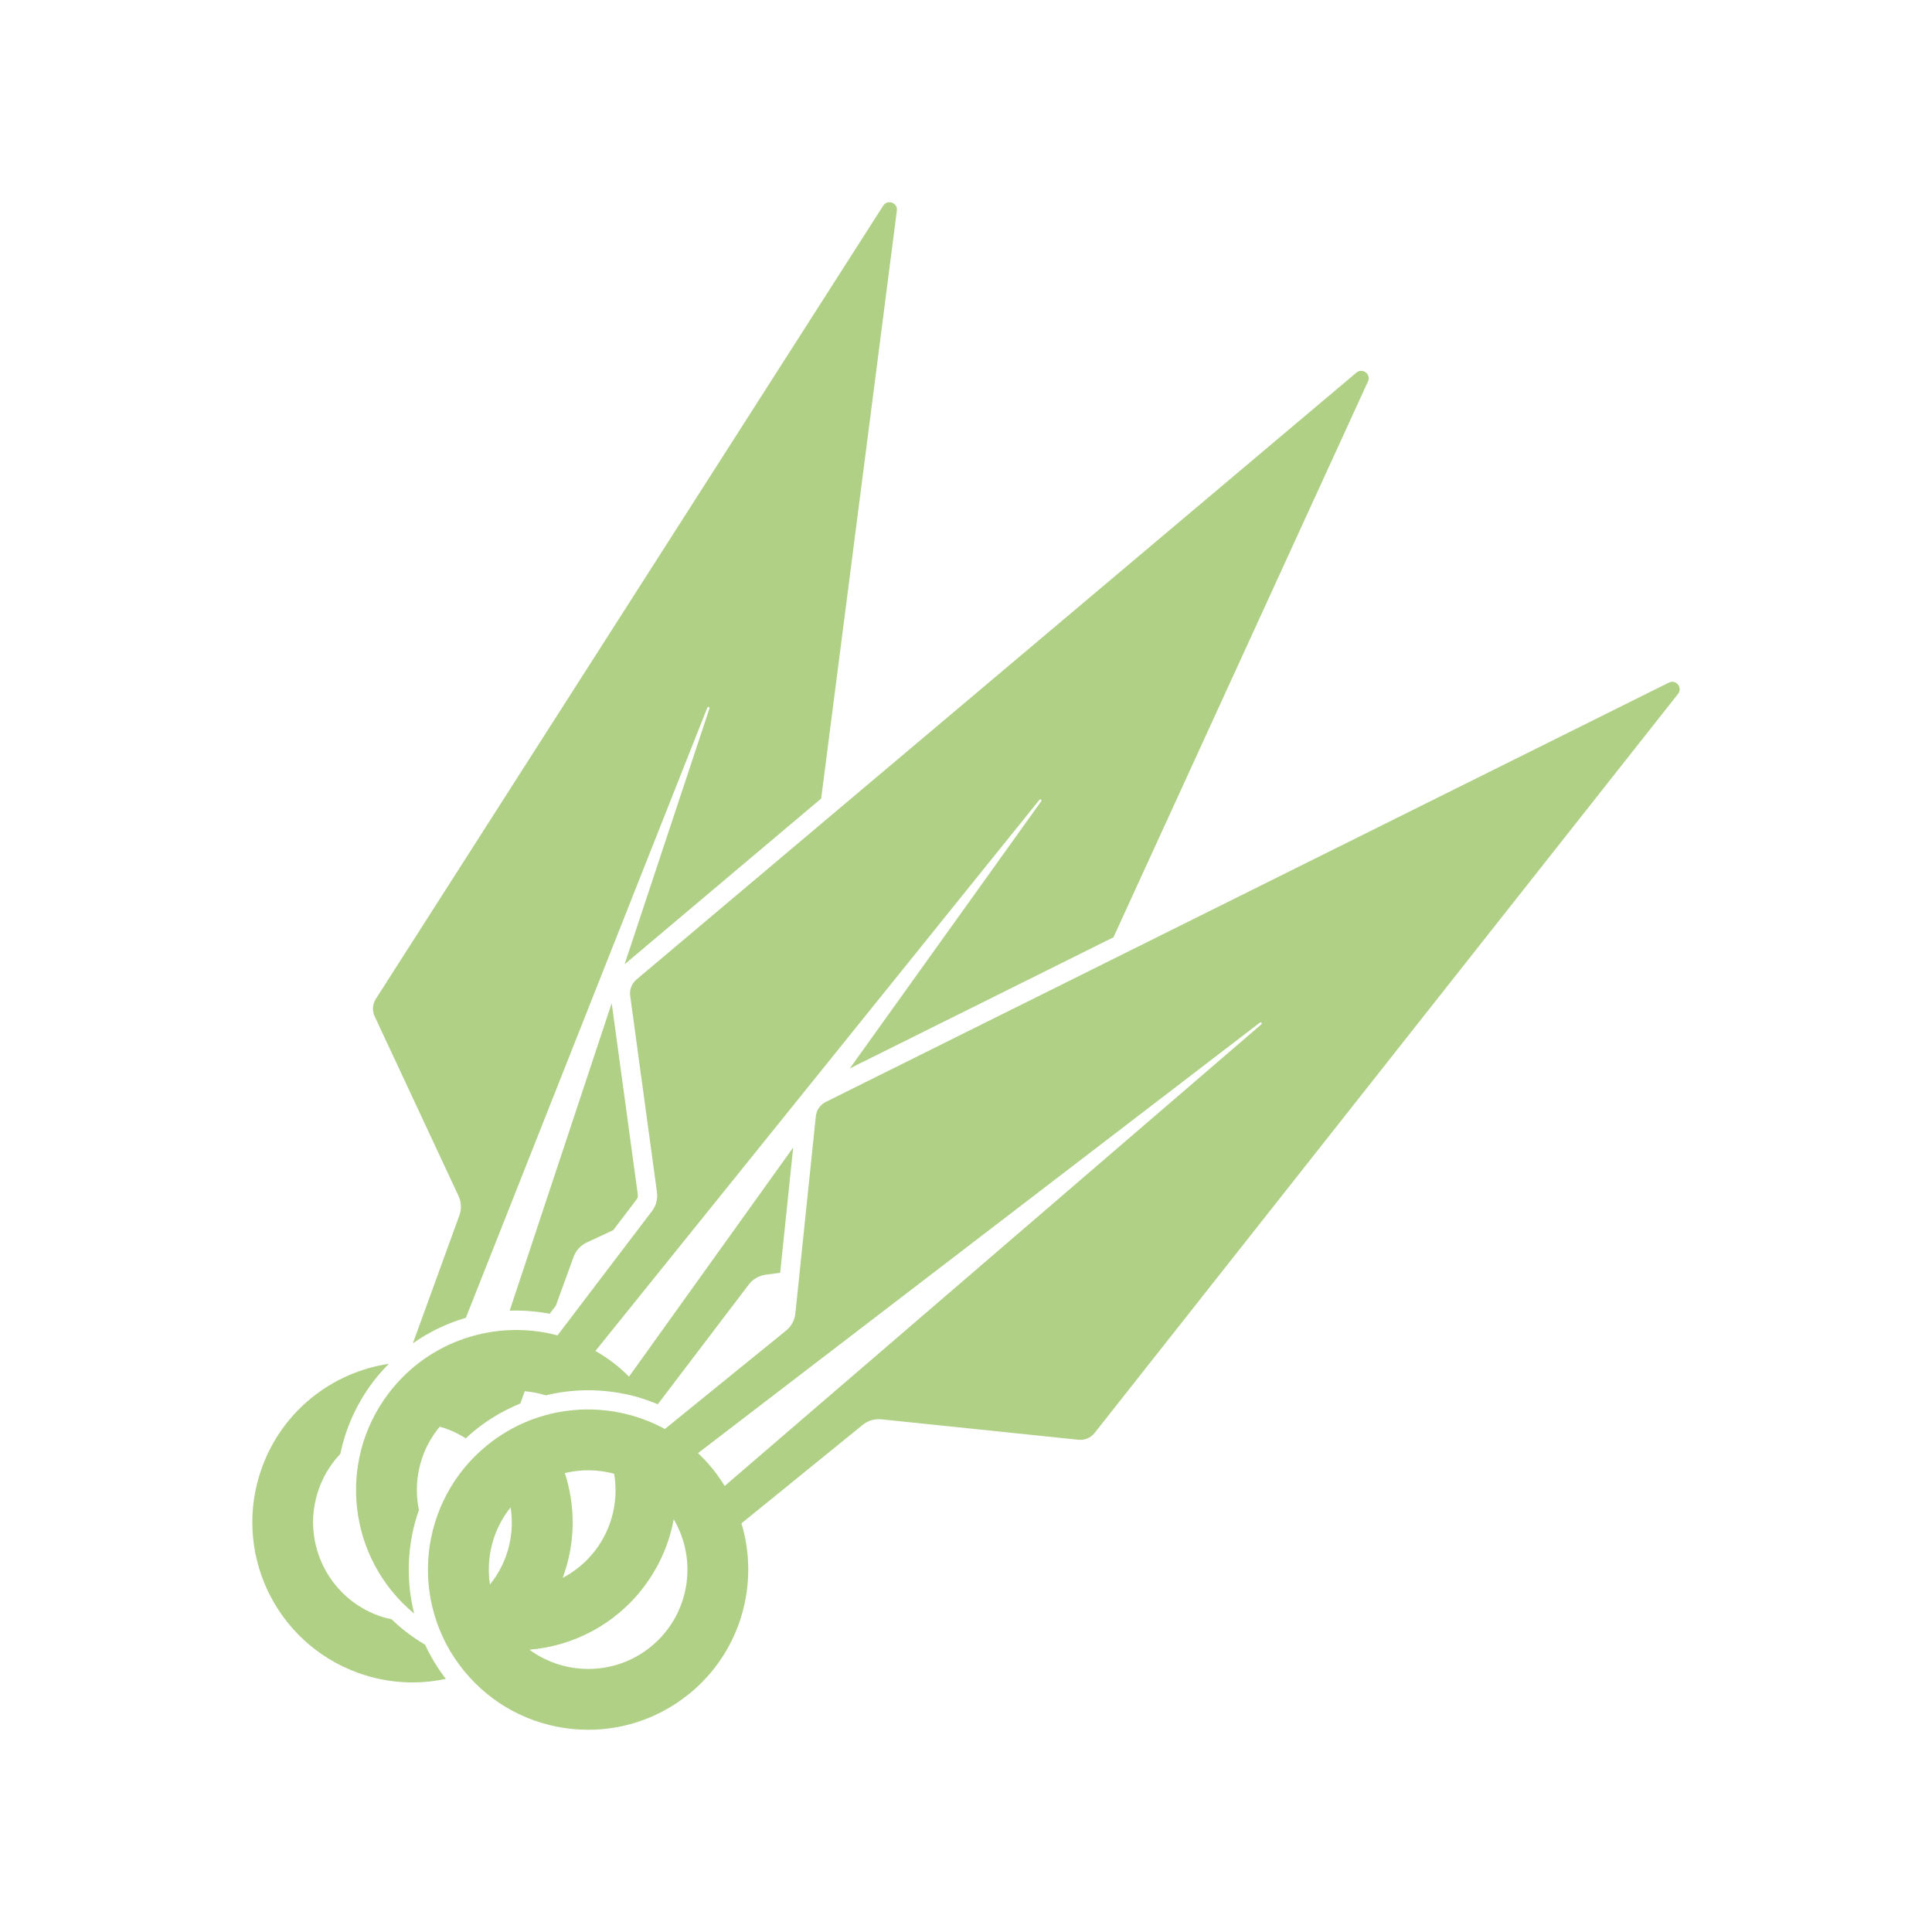<?xml version="1.0" encoding="UTF-8" standalone="no"?>
<!DOCTYPE svg PUBLIC "-//W3C//DTD SVG 1.1//EN" "http://www.w3.org/Graphics/SVG/1.1/DTD/svg11.dtd">
<svg xmlns="http://www.w3.org/2000/svg" xmlns:xlink="http://www.w3.org/1999/xlink" version="1.1" width="300pt"
     height="300pt" viewBox="0 0 300 300">
    <g enable-background="new">
        <clipPath id="cp13">
            <path transform="matrix(1,0,0,-1,0,300)" d="M 0 300 L 300 300 L 300 0 L 0 0 Z "/>
        </clipPath>
        <g clip-path="url(#cp13)">
            <path transform="matrix(1,0,0,-1,97.856,154.625)"
                  d="M 0 0 L 4.159 -30.503 C 4.301 -31.539 4.024 -32.589 3.392 -33.421 L -11.286 -52.732 C -20.745 -50.212 -31.211 -53.438 -37.501 -61.714 C -45.604 -72.377 -43.78 -87.473 -33.547 -95.924 C -34.883 -90.599 -34.614 -84.992 -32.811 -79.846 C -33.667 -75.642 -32.79 -71.106 -29.99 -67.422 C -29.854 -67.243 -29.707 -67.077 -29.564 -66.906 C -29.219 -67.005 -28.873 -67.113 -28.529 -67.238 C -27.456 -67.628 -26.458 -68.132 -25.531 -68.72 C -25.07 -68.29 -24.599 -67.869 -24.103 -67.467 C -22.549 -66.205 -20.874 -65.135 -19.118 -64.249 L -19.114 -64.251 C -18.441 -63.911 -17.76 -63.591 -17.063 -63.308 L -16.372 -61.404 C -15.272 -61.5 -14.177 -61.707 -13.106 -62.041 C -9.414 -61.146 -5.546 -61.007 -1.745 -61.662 C -1.396 -61.723 -1.046 -61.786 -.697 -61.858 C -.215 -61.961 .268 -62.068 .746 -62.198 C 1.399 -62.374 2.038 -62.585 2.672 -62.807 C 3.216 -63 3.753 -63.206 4.283 -63.428 L 18.412 -44.837 C 19.045 -44.005 19.982 -43.458 21.019 -43.316 L 23.29 -43.007 L 25.307 -23.562 L -.182 -59.14 C -.951 -58.374 -1.764 -57.638 -2.652 -56.963 C -3.539 -56.288 -4.459 -55.69 -5.401 -55.152 L 63.551 30.438 C 63.696 30.62 63.971 30.411 63.836 30.222 L 34.107 -11.276 L 75.042 9.084 L 114.564 95.4 C 114.901 96.136 114.43 96.836 113.799 97.006 C 113.468 97.096 113.094 97.039 112.769 96.765 L .97 2.52 C .236 1.9 -.129 .95 0 0 "
                  fill="#AFD085"/>
            <path transform="matrix(1,0,0,-1,85.354,204)"
                  d="M 0 0 L .96 1.263 L 3.711 8.833 C 4.068 9.816 4.801 10.617 5.749 11.06 L 9.867 12.982 L 13.505 17.769 C 13.657 17.97 13.723 18.218 13.688 18.467 L 9.631 48.23 L -6.209 .481 C -4.154 .553 -2.073 .396 0 0 "
                  fill="#AFD085"/>
            <path transform="matrix(1,0,0,-1,71.2,185.707)"
                  d="M 0 0 C .442 -.947 .49 -2.032 .133 -3.015 L -7.086 -22.88 C -4.57 -21.103 -1.789 -19.777 1.136 -18.923 L 38.629 75.822 C 38.714 76.038 39.039 75.921 38.966 75.7 L 25.788 35.976 L 56.309 61.705 L 68.064 152.997 C 68.222 154.221 66.609 154.808 65.944 153.768 L -12.846 30.588 C -13.362 29.779 -13.43 28.763 -13.024 27.894 Z "
                  fill="#AFD085"/>
            <path transform="matrix(1,0,0,-1,195.856,159.071)"
                  d="M 0 0 L -83.33 -71.668 C -83.897 -70.743 -84.525 -69.843 -85.228 -68.978 C -85.93 -68.113 -86.683 -67.314 -87.471 -66.569 L -.227 .278 C -.042 .42 .176 .152 0 0 M -94.803 -96.639 C -100.37 -101.159 -108.124 -101.146 -113.648 -97.095 C -106.867 -96.532 -100.343 -93.21 -95.9 -87.365 C -93.463 -84.158 -91.925 -80.549 -91.242 -76.841 C -87.43 -83.31 -88.797 -91.761 -94.803 -96.639 M -116.563 -74.987 C -116.181 -77.459 -116.378 -80.054 -117.293 -82.572 C -117.89 -84.214 -118.741 -85.688 -119.781 -86.974 C -120.415 -82.771 -119.311 -78.399 -116.563 -74.987 M -100.491 -69.772 C -99.811 -73.822 -100.729 -78.129 -103.411 -81.657 C -104.816 -83.506 -106.564 -84.933 -108.49 -85.947 C -108.471 -85.896 -108.446 -85.847 -108.427 -85.794 C -106.462 -80.386 -106.5 -74.743 -108.146 -69.662 C -105.614 -69.055 -102.981 -69.099 -100.491 -69.772 M 64.097 53.168 C 63.848 53.235 63.568 53.217 63.287 53.077 L -67.636 -12.042 C -68.494 -12.469 -69.075 -13.307 -69.174 -14.261 L -72.35 -44.881 C -72.458 -45.921 -72.975 -46.876 -73.786 -47.535 L -92.616 -62.825 C -101.21 -58.139 -112.142 -58.797 -120.211 -65.35 C -130.874 -74.008 -132.498 -89.671 -123.84 -100.333 C -115.182 -110.995 -99.519 -112.62 -88.856 -103.962 C -80.786 -97.408 -77.898 -86.845 -80.723 -77.472 L -61.893 -62.181 C -61.081 -61.521 -60.041 -61.212 -59 -61.319 L -28.38 -64.495 C -27.426 -64.595 -26.487 -64.198 -25.894 -63.445 L 64.709 51.326 C 65.279 52.048 64.823 52.972 64.097 53.168 "
                  fill="#AFD085"/>
            <path transform="matrix(1,0,0,-1,63.292,253.575)"
                  d="M 0 0 C -.875 .664 -1.697 1.378 -2.478 2.128 C -3.157 2.274 -3.837 2.451 -4.509 2.696 C -12.521 5.607 -16.657 14.463 -13.745 22.477 C -12.999 24.53 -11.857 26.325 -10.443 27.816 C -9.615 31.849 -7.89 35.678 -5.324 39.052 C -4.578 40.034 -3.767 40.944 -2.917 41.805 C -11.639 40.492 -19.387 34.57 -22.611 25.698 C -27.303 12.789 -20.641 -1.479 -7.731 -6.17 C -3.186 -7.822 1.527 -8.062 5.933 -7.119 C 4.646 -5.444 3.57 -3.668 2.72 -1.82 C 1.784 -1.268 .875 -.665 0 0 "
                  fill="#AFD085"/>
        </g>
    </g>
</svg>
